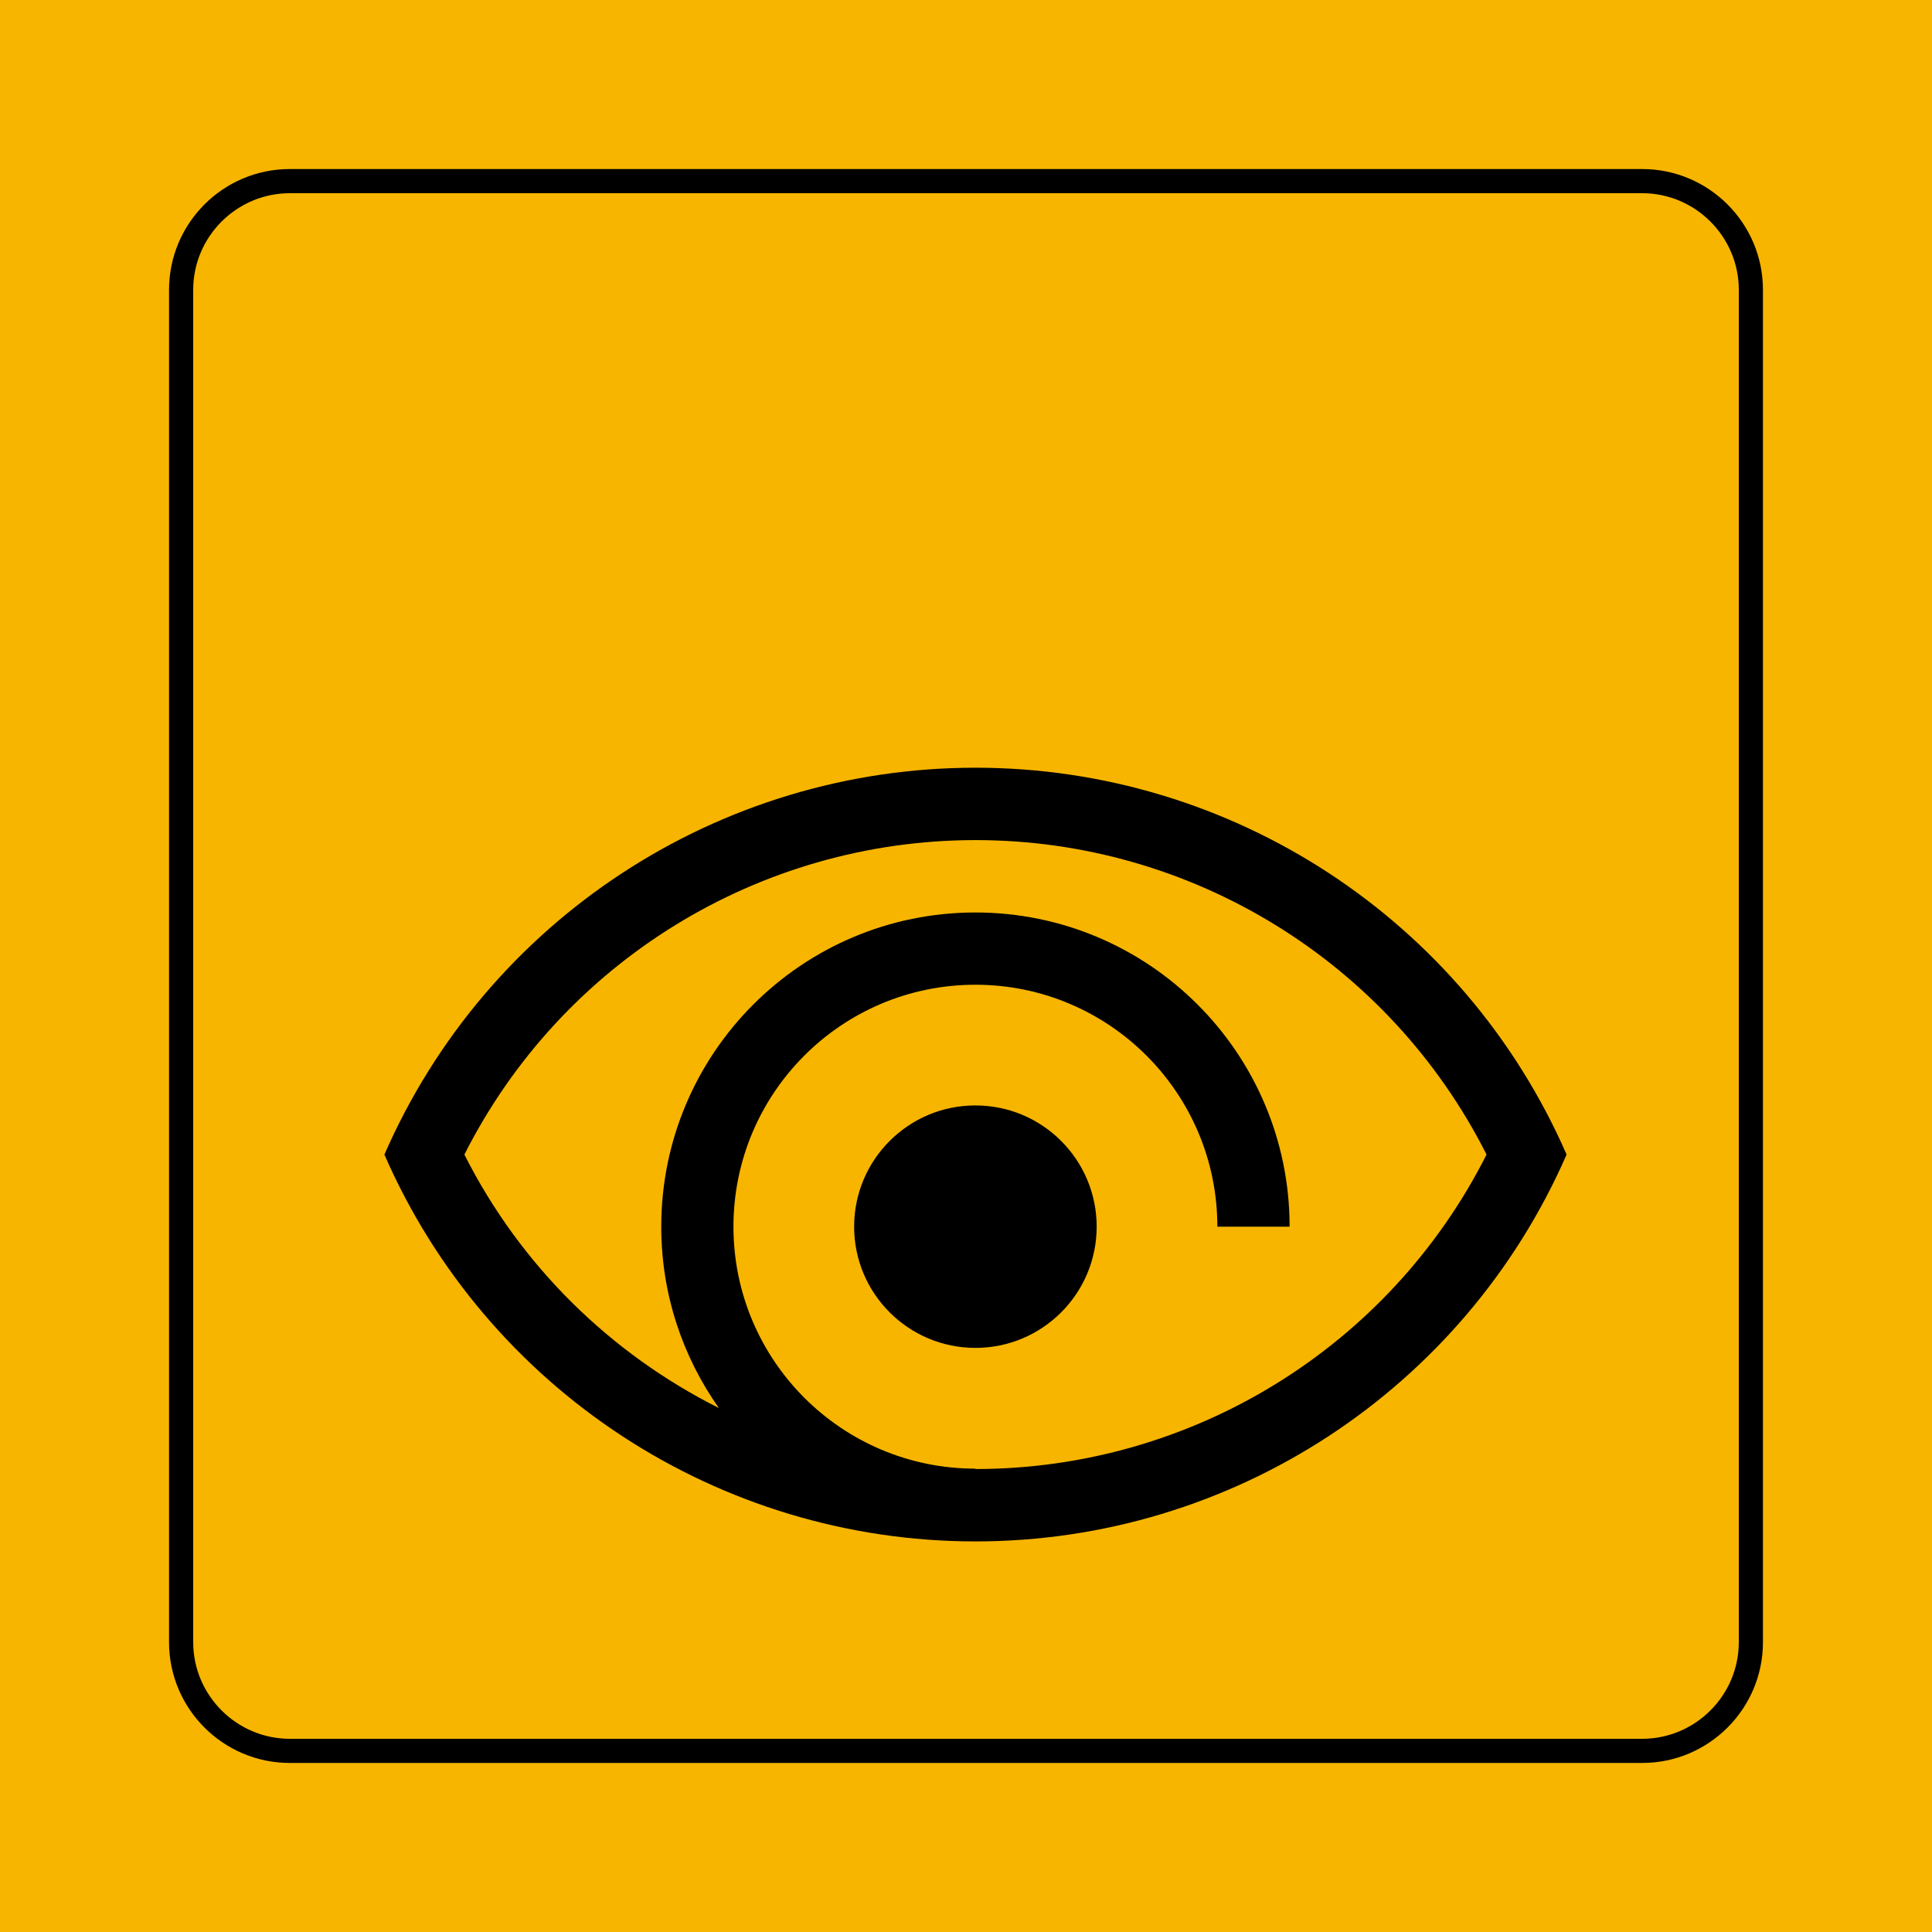 <svg class="color-immutable" width="30" height="30" viewBox="0 0 30 30" fill="none" xmlns="http://www.w3.org/2000/svg"><path d="M30 0H0V30H30V0Z" fill="#F7B500"/><path d="M25.5 3C26.325 3 27 3.675 27 4.5V25.5C27 26.325 26.325 27 25.5 27H4.5C3.675 27 3 26.325 3 25.5V4.5C3 3.675 3.675 3 4.5 3H25.5ZM25.5 2.625H4.5C3.466 2.625 2.625 3.466 2.625 4.5V25.5C2.625 26.534 3.466 27.375 4.5 27.375H25.5C26.534 27.375 27.375 26.534 27.375 25.5V4.5C27.375 3.466 26.534 2.625 25.5 2.625Z" fill="black"/><path d="M17.029 19.048C17.029 20.087 16.186 20.93 15.146 20.93C14.107 20.93 13.263 20.087 13.263 19.048C13.263 18.008 14.106 17.165 15.146 17.165C16.186 17.165 17.029 18.008 17.029 19.048Z" fill="black"/><path d="M15.147 11.921C11.165 11.921 7.562 14.28 5.969 17.928C7.561 21.576 11.164 23.935 15.147 23.935C19.129 23.935 22.732 21.576 24.326 17.928C22.733 14.28 19.13 11.921 15.147 11.921ZM15.146 22.811V22.805C13.071 22.805 11.389 21.122 11.389 19.048C11.389 16.973 13.071 15.291 15.146 15.291C17.221 15.291 18.903 16.973 18.903 19.048H20.025C20.025 16.353 17.839 14.169 15.146 14.169C12.453 14.169 10.268 16.353 10.268 19.048C10.268 20.096 10.6 21.068 11.163 21.864C9.489 21.024 8.087 19.664 7.211 17.928H7.211C8.723 14.934 11.792 13.045 15.148 13.045C18.501 13.045 21.571 14.934 23.083 17.928H23.083C21.571 20.923 18.502 22.811 15.146 22.811Z" fill="black"/></svg>
